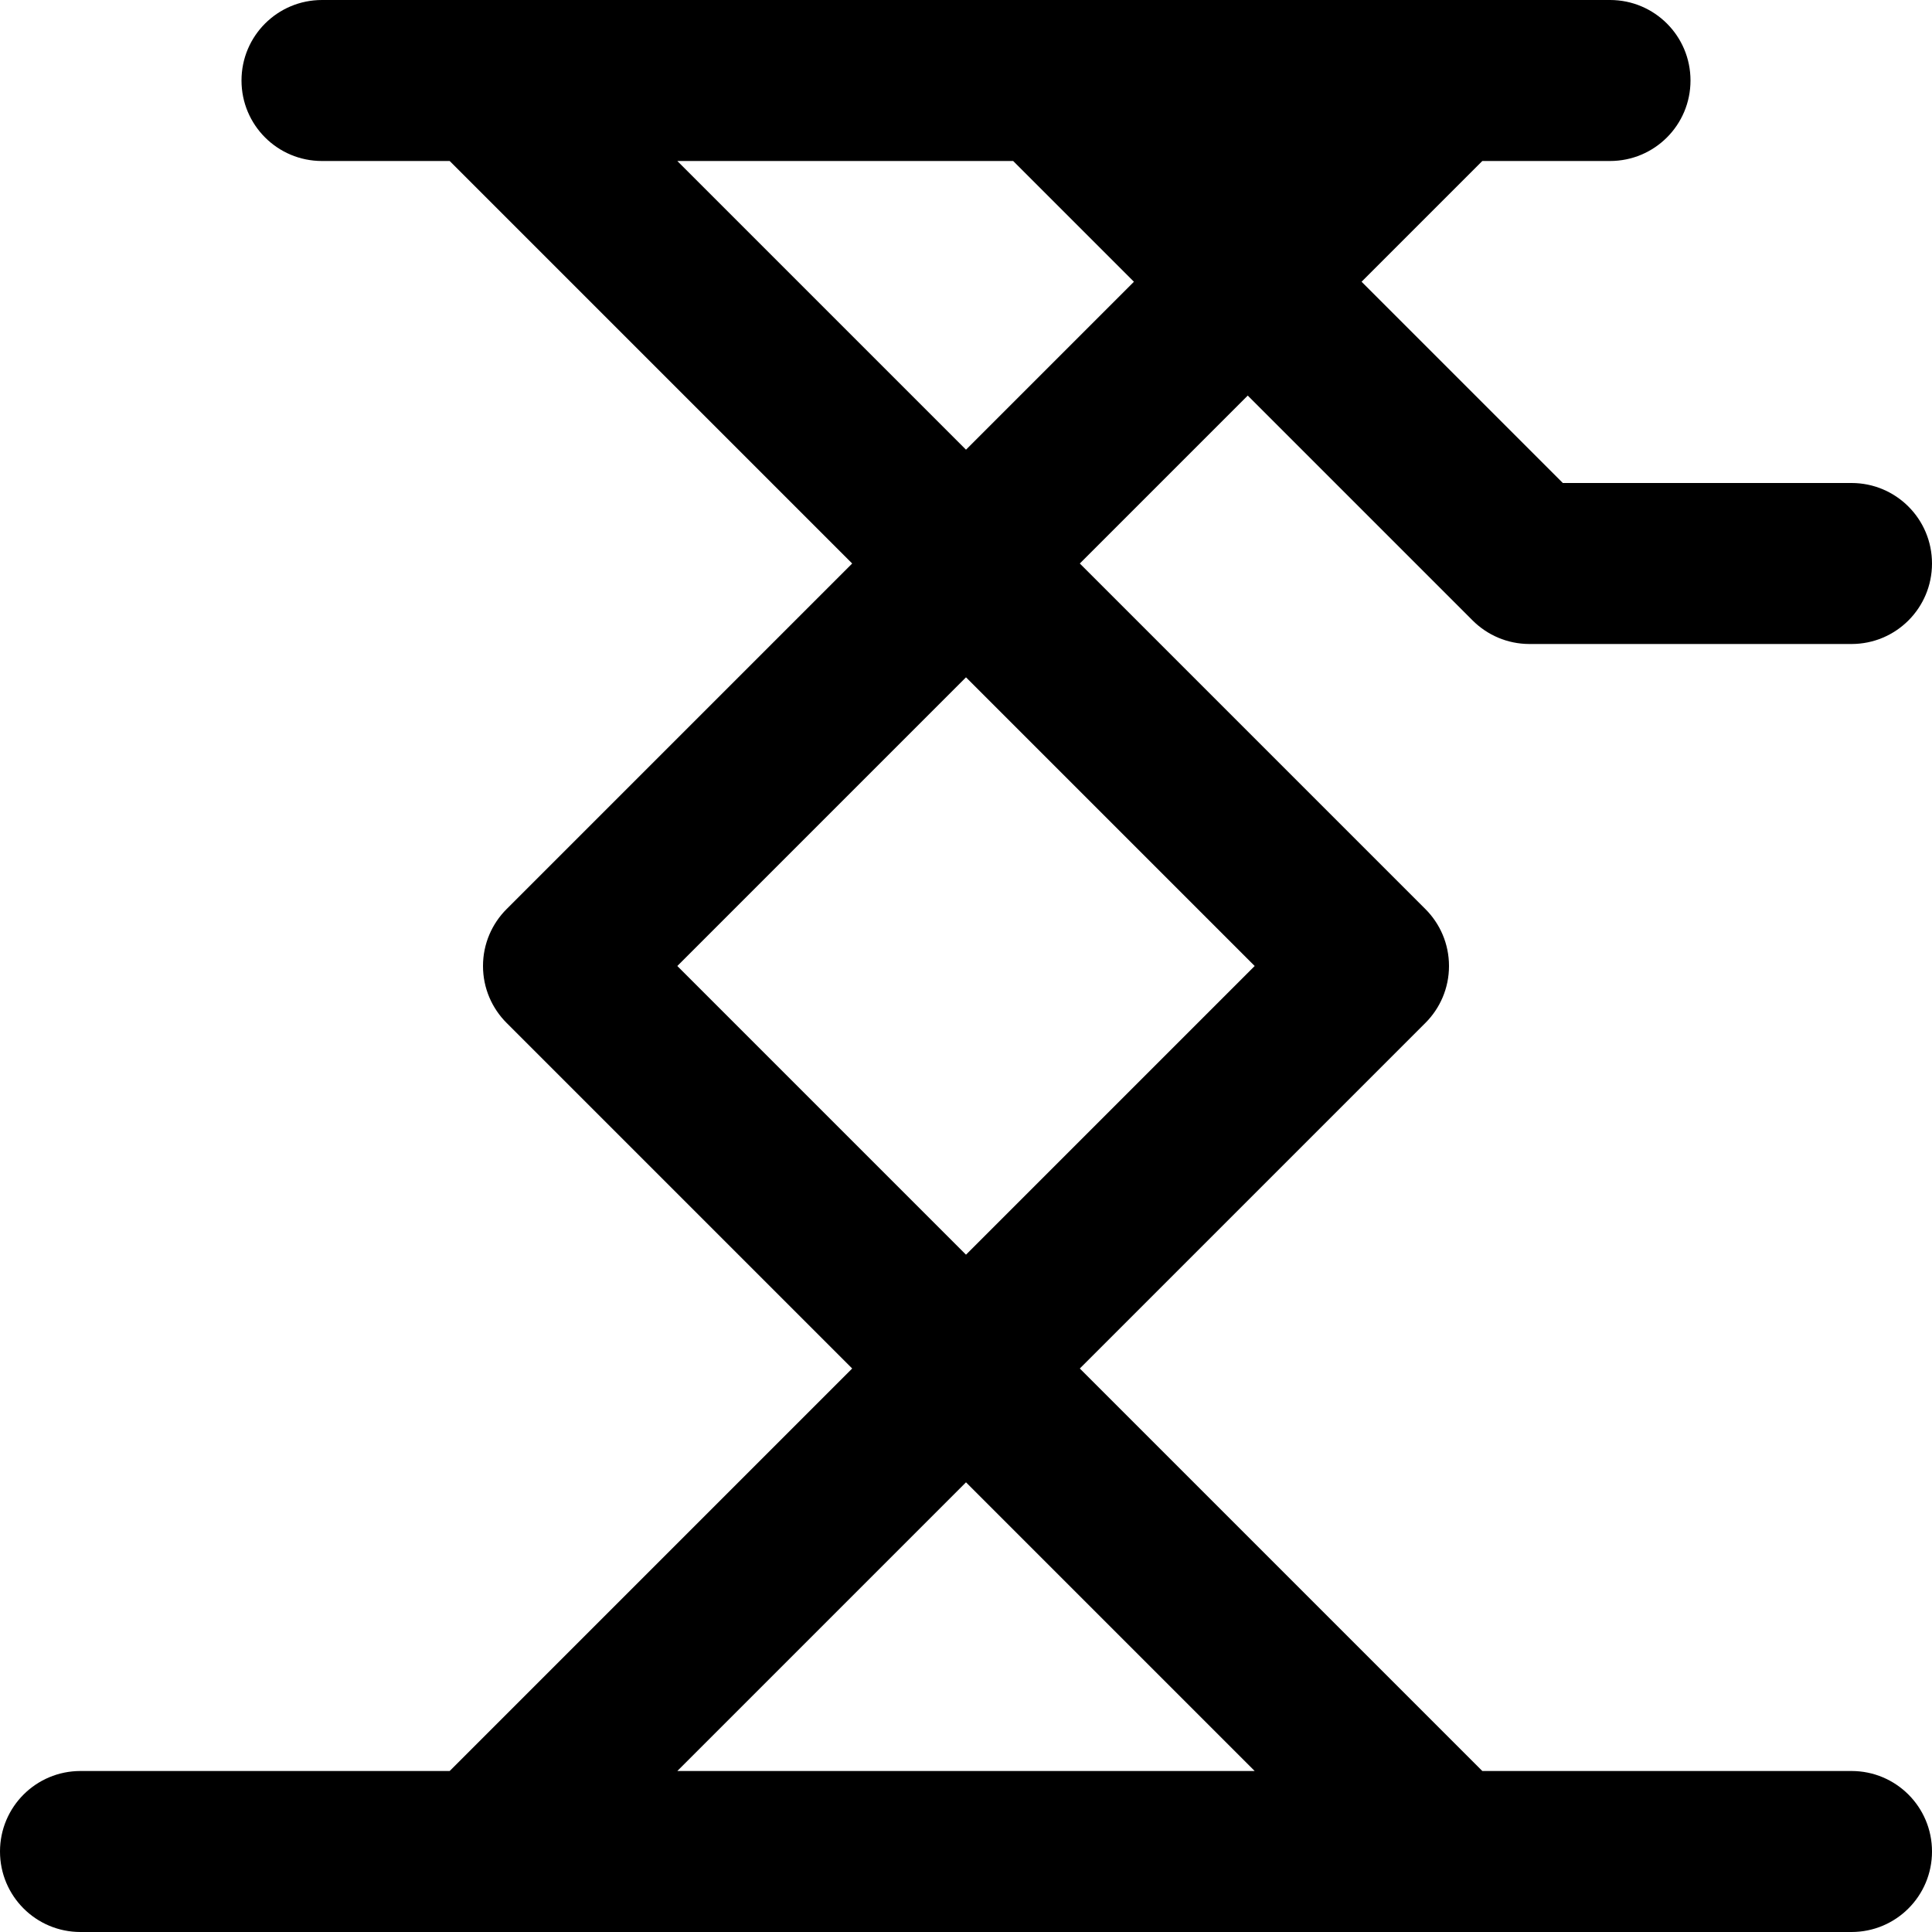 <svg viewBox="0 0 24 24" fill="currentColor"><path d="M23 22h-4.586l-5-5 4.293-4.293c.181-.181.293-.431.293-.707s-.112-.526-.293-.707L13.414 7 15.5 4.914l2.793 2.793c.181.181.431.293.707.293h4c.553 0 1-.447 1-1s-.447-1-1-1h-3.586l-2.5-2.5 1.5-1.5H20c.553 0 1-.447 1-1s-.447-1-1-1H4c-.553 0-1 .447-1 1s.447 1 1 1h1.586l5 5-4.293 4.293C6.112 11.474 6 11.724 6 12s.112.526.293.707L10.586 17l-5 5H1c-.553 0-1 .447-1 1s.447 1 1 1h22c.553 0 1-.447 1-1s-.447-1-1-1zM8.414 2h4.172l1.5 1.5L12 5.586 8.414 2zm0 10L12 8.414 15.586 12 12 15.586 8.414 12zm0 10L12 18.414 15.586 22H8.414z"/></svg>